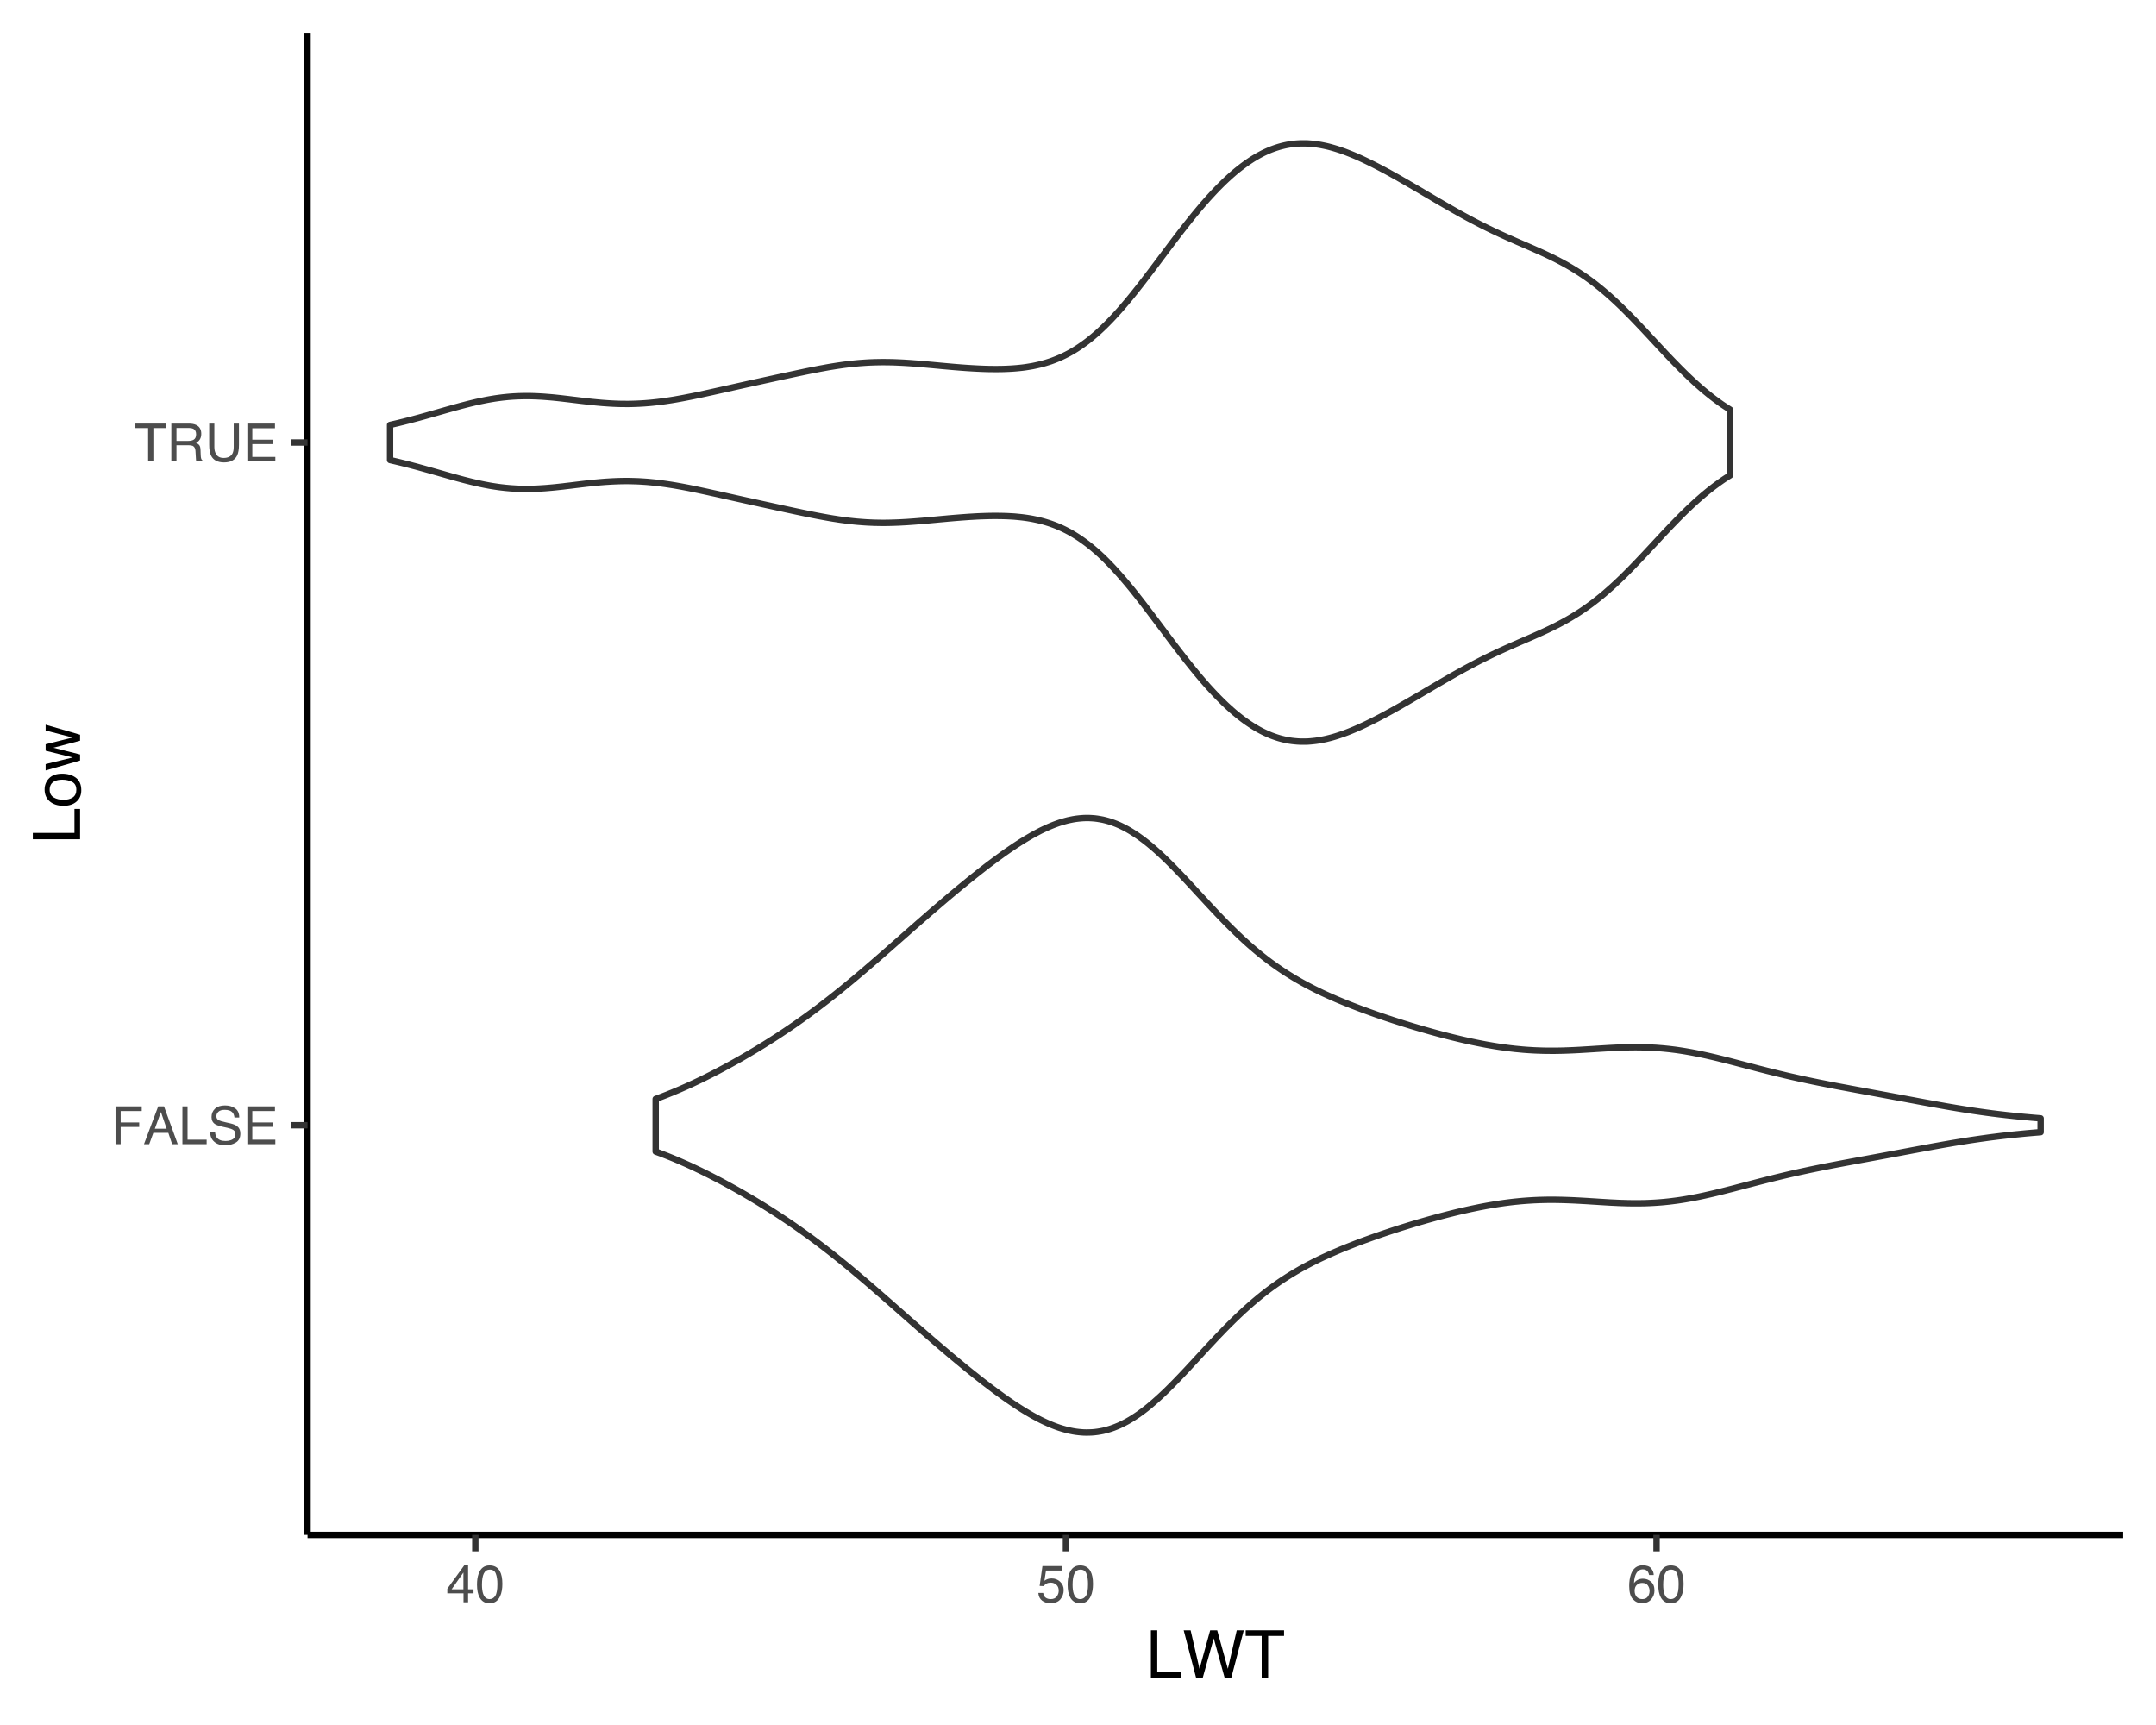 <?xml version="1.0" encoding="UTF-8"?>
<svg xmlns="http://www.w3.org/2000/svg" xmlns:xlink="http://www.w3.org/1999/xlink" width="360pt" height="288pt" viewBox="0 0 360 288" version="1.1">
<defs>
<g>
<symbol overflow="visible" id="glyph0-0">
<path style="stroke:none;" d="M 0.281 0 L 0.281 -6.312 L 5.297 -6.312 L 5.297 0 Z M 4.5 -0.797 L 4.5 -5.516 L 1.078 -5.516 L 1.078 -0.797 Z M 4.5 -0.797 "/>
</symbol>
<symbol overflow="visible" id="glyph0-1">
<path style="stroke:none;" d="M 0.75 -6.312 L 5.125 -6.312 L 5.125 -5.531 L 1.609 -5.531 L 1.609 -3.625 L 4.703 -3.625 L 4.703 -2.875 L 1.609 -2.875 L 1.609 0 L 0.75 0 Z M 0.75 -6.312 "/>
</symbol>
<symbol overflow="visible" id="glyph0-2">
<path style="stroke:none;" d="M 3.906 -2.578 L 2.953 -5.375 L 1.938 -2.578 Z M 2.5 -6.312 L 3.469 -6.312 L 5.766 0 L 4.828 0 L 4.188 -1.891 L 1.688 -1.891 L 1 0 L 0.125 0 Z M 2.5 -6.312 "/>
</symbol>
<symbol overflow="visible" id="glyph0-3">
<path style="stroke:none;" d="M 0.672 -6.312 L 1.531 -6.312 L 1.531 -0.75 L 4.719 -0.75 L 4.719 0 L 0.672 0 Z M 0.672 -6.312 "/>
</symbol>
<symbol overflow="visible" id="glyph0-4">
<path style="stroke:none;" d="M 1.234 -2.031 C 1.254 -1.676 1.336 -1.383 1.484 -1.156 C 1.766 -0.738 2.266 -0.531 2.984 -0.531 C 3.305 -0.531 3.598 -0.578 3.859 -0.672 C 4.367 -0.848 4.625 -1.164 4.625 -1.625 C 4.625 -1.969 4.516 -2.211 4.297 -2.359 C 4.078 -2.504 3.738 -2.629 3.281 -2.734 L 2.422 -2.922 C 1.859 -3.055 1.461 -3.195 1.234 -3.344 C 0.836 -3.602 0.641 -4 0.641 -4.531 C 0.641 -5.094 0.832 -5.555 1.219 -5.922 C 1.613 -6.285 2.172 -6.469 2.891 -6.469 C 3.555 -6.469 4.117 -6.305 4.578 -5.984 C 5.035 -5.672 5.266 -5.16 5.266 -4.453 L 4.469 -4.453 C 4.426 -4.797 4.332 -5.055 4.188 -5.234 C 3.926 -5.566 3.484 -5.734 2.859 -5.734 C 2.359 -5.734 2 -5.625 1.781 -5.406 C 1.562 -5.195 1.453 -4.953 1.453 -4.672 C 1.453 -4.359 1.578 -4.133 1.828 -4 C 2.004 -3.906 2.391 -3.789 2.984 -3.656 L 3.859 -3.453 C 4.285 -3.348 4.617 -3.211 4.859 -3.047 C 5.254 -2.754 5.453 -2.328 5.453 -1.766 C 5.453 -1.066 5.195 -0.566 4.688 -0.266 C 4.188 0.035 3.598 0.188 2.922 0.188 C 2.141 0.188 1.523 -0.016 1.078 -0.422 C 0.629 -0.816 0.41 -1.352 0.422 -2.031 Z M 2.953 -6.484 Z M 2.953 -6.484 "/>
</symbol>
<symbol overflow="visible" id="glyph0-5">
<path style="stroke:none;" d="M 0.75 -6.312 L 5.359 -6.312 L 5.359 -5.531 L 1.578 -5.531 L 1.578 -3.625 L 5.062 -3.625 L 5.062 -2.891 L 1.578 -2.891 L 1.578 -0.75 L 5.422 -0.75 L 5.422 0 L 0.75 0 Z M 3.078 -6.312 Z M 3.078 -6.312 "/>
</symbol>
<symbol overflow="visible" id="glyph0-6">
<path style="stroke:none;" d="M 5.266 -6.312 L 5.266 -5.562 L 3.141 -5.562 L 3.141 0 L 2.266 0 L 2.266 -5.562 L 0.141 -5.562 L 0.141 -6.312 Z M 5.266 -6.312 "/>
</symbol>
<symbol overflow="visible" id="glyph0-7">
<path style="stroke:none;" d="M 3.609 -3.422 C 4.004 -3.422 4.316 -3.5 4.547 -3.656 C 4.785 -3.82 4.906 -4.113 4.906 -4.531 C 4.906 -4.977 4.742 -5.285 4.422 -5.453 C 4.242 -5.535 4.008 -5.578 3.719 -5.578 L 1.625 -5.578 L 1.625 -3.422 Z M 0.766 -6.312 L 3.688 -6.312 C 4.176 -6.312 4.578 -6.238 4.891 -6.094 C 5.473 -5.832 5.766 -5.336 5.766 -4.609 C 5.766 -4.234 5.688 -3.922 5.531 -3.672 C 5.383 -3.43 5.172 -3.238 4.891 -3.094 C 5.129 -3 5.312 -2.867 5.438 -2.703 C 5.562 -2.547 5.629 -2.281 5.641 -1.906 L 5.672 -1.062 C 5.68 -0.82 5.703 -0.645 5.734 -0.531 C 5.785 -0.332 5.879 -0.203 6.016 -0.141 L 6.016 0 L 4.969 0 C 4.938 -0.051 4.91 -0.117 4.891 -0.203 C 4.879 -0.297 4.867 -0.461 4.859 -0.703 L 4.797 -1.766 C 4.773 -2.172 4.625 -2.445 4.344 -2.594 C 4.176 -2.664 3.922 -2.703 3.578 -2.703 L 1.625 -2.703 L 1.625 0 L 0.766 0 Z M 0.766 -6.312 "/>
</symbol>
<symbol overflow="visible" id="glyph0-8">
<path style="stroke:none;" d="M 1.594 -6.312 L 1.594 -2.406 C 1.594 -1.945 1.68 -1.566 1.859 -1.266 C 2.109 -0.805 2.535 -0.578 3.141 -0.578 C 3.867 -0.578 4.363 -0.828 4.625 -1.328 C 4.758 -1.598 4.828 -1.957 4.828 -2.406 L 4.828 -6.312 L 5.703 -6.312 L 5.703 -2.766 C 5.703 -1.992 5.598 -1.395 5.391 -0.969 C 5.004 -0.207 4.281 0.172 3.219 0.172 C 2.145 0.172 1.422 -0.207 1.047 -0.969 C 0.836 -1.395 0.734 -1.992 0.734 -2.766 L 0.734 -6.312 Z M 3.219 -6.312 Z M 3.219 -6.312 "/>
</symbol>
<symbol overflow="visible" id="glyph0-9">
<path style="stroke:none;" d="M 2.906 -2.172 L 2.906 -4.969 L 0.938 -2.172 Z M 2.922 0 L 2.922 -1.5 L 0.219 -1.5 L 0.219 -2.266 L 3.047 -6.172 L 3.688 -6.172 L 3.688 -2.172 L 4.594 -2.172 L 4.594 -1.5 L 3.688 -1.5 L 3.688 0 Z M 2.922 0 "/>
</symbol>
<symbol overflow="visible" id="glyph0-10">
<path style="stroke:none;" d="M 2.375 -6.156 C 3.176 -6.156 3.754 -5.828 4.109 -5.172 C 4.379 -4.66 4.516 -3.961 4.516 -3.078 C 4.516 -2.242 4.391 -1.555 4.141 -1.016 C 3.785 -0.223 3.195 0.172 2.375 0.172 C 1.633 0.172 1.082 -0.148 0.719 -0.797 C 0.426 -1.328 0.281 -2.047 0.281 -2.953 C 0.281 -3.648 0.367 -4.25 0.547 -4.75 C 0.879 -5.688 1.488 -6.156 2.375 -6.156 Z M 2.375 -0.531 C 2.77 -0.531 3.086 -0.707 3.328 -1.062 C 3.566 -1.426 3.688 -2.086 3.688 -3.047 C 3.688 -3.754 3.598 -4.332 3.422 -4.781 C 3.254 -5.227 2.922 -5.453 2.422 -5.453 C 1.973 -5.453 1.641 -5.238 1.422 -4.812 C 1.211 -4.383 1.109 -3.754 1.109 -2.922 C 1.109 -2.297 1.176 -1.789 1.312 -1.406 C 1.52 -0.82 1.875 -0.531 2.375 -0.531 Z M 2.375 -0.531 "/>
</symbol>
<symbol overflow="visible" id="glyph0-11">
<path style="stroke:none;" d="M 1.094 -1.562 C 1.133 -1.125 1.336 -0.82 1.703 -0.656 C 1.879 -0.57 2.094 -0.531 2.344 -0.531 C 2.801 -0.531 3.141 -0.676 3.359 -0.969 C 3.578 -1.258 3.688 -1.582 3.688 -1.938 C 3.688 -2.363 3.555 -2.691 3.297 -2.922 C 3.035 -3.16 2.719 -3.281 2.344 -3.281 C 2.082 -3.281 1.852 -3.227 1.656 -3.125 C 1.469 -3.02 1.305 -2.879 1.172 -2.703 L 0.5 -2.734 L 0.969 -6.047 L 4.172 -6.047 L 4.172 -5.297 L 1.562 -5.297 L 1.297 -3.594 C 1.43 -3.695 1.566 -3.773 1.703 -3.828 C 1.93 -3.93 2.195 -3.984 2.5 -3.984 C 3.062 -3.984 3.535 -3.801 3.922 -3.438 C 4.316 -3.07 4.516 -2.609 4.516 -2.047 C 4.516 -1.461 4.332 -0.945 3.969 -0.5 C 3.613 -0.062 3.047 0.156 2.266 0.156 C 1.754 0.156 1.305 0.016 0.922 -0.266 C 0.547 -0.547 0.332 -0.977 0.281 -1.562 Z M 1.094 -1.562 "/>
</symbol>
<symbol overflow="visible" id="glyph0-12">
<path style="stroke:none;" d="M 2.578 -6.172 C 3.266 -6.172 3.742 -5.992 4.016 -5.641 C 4.285 -5.285 4.422 -4.922 4.422 -4.547 L 3.656 -4.547 C 3.602 -4.785 3.531 -4.973 3.438 -5.109 C 3.25 -5.367 2.961 -5.5 2.578 -5.5 C 2.148 -5.5 1.805 -5.297 1.547 -4.891 C 1.297 -4.492 1.156 -3.926 1.125 -3.188 C 1.301 -3.445 1.523 -3.641 1.797 -3.766 C 2.047 -3.879 2.32 -3.938 2.625 -3.938 C 3.133 -3.938 3.582 -3.77 3.969 -3.438 C 4.352 -3.113 4.547 -2.625 4.547 -1.969 C 4.547 -1.414 4.363 -0.922 4 -0.484 C 3.633 -0.055 3.117 0.156 2.453 0.156 C 1.867 0.156 1.367 -0.062 0.953 -0.5 C 0.535 -0.938 0.328 -1.672 0.328 -2.703 C 0.328 -3.461 0.422 -4.109 0.609 -4.641 C 0.961 -5.66 1.617 -6.172 2.578 -6.172 Z M 2.516 -0.531 C 2.922 -0.531 3.223 -0.664 3.422 -0.938 C 3.629 -1.207 3.734 -1.531 3.734 -1.906 C 3.734 -2.219 3.641 -2.516 3.453 -2.797 C 3.273 -3.086 2.953 -3.234 2.484 -3.234 C 2.148 -3.234 1.859 -3.125 1.609 -2.906 C 1.359 -2.688 1.234 -2.352 1.234 -1.906 C 1.234 -1.52 1.344 -1.191 1.562 -0.922 C 1.789 -0.66 2.109 -0.531 2.516 -0.531 Z M 2.516 -0.531 "/>
</symbol>
<symbol overflow="visible" id="glyph1-0">
<path style="stroke:none;" d="M 0.359 0 L 0.359 -7.891 L 6.625 -7.891 L 6.625 0 Z M 5.625 -0.984 L 5.625 -6.906 L 1.344 -6.906 L 1.344 -0.984 Z M 5.625 -0.984 "/>
</symbol>
<symbol overflow="visible" id="glyph1-1">
<path style="stroke:none;" d="M 0.844 -7.891 L 1.906 -7.891 L 1.906 -0.938 L 5.906 -0.938 L 5.906 0 L 0.844 0 Z M 0.844 -7.891 "/>
</symbol>
<symbol overflow="visible" id="glyph1-2">
<path style="stroke:none;" d="M 1.359 -7.891 L 2.844 -1.469 L 4.625 -7.891 L 5.797 -7.891 L 7.578 -1.469 L 9.062 -7.891 L 10.234 -7.891 L 8.156 0 L 7.031 0 L 5.219 -6.547 L 3.391 0 L 2.266 0 L 0.203 -7.891 Z M 1.359 -7.891 "/>
</symbol>
<symbol overflow="visible" id="glyph1-3">
<path style="stroke:none;" d="M 6.578 -7.891 L 6.578 -6.953 L 3.922 -6.953 L 3.922 0 L 2.844 0 L 2.844 -6.953 L 0.172 -6.953 L 0.172 -7.891 Z M 6.578 -7.891 "/>
</symbol>
<symbol overflow="visible" id="glyph2-0">
<path style="stroke:none;" d="M 0 -0.359 L -7.891 -0.359 L -7.891 -6.625 L 0 -6.625 Z M -0.984 -5.625 L -6.906 -5.625 L -6.906 -1.344 L -0.984 -1.344 Z M -0.984 -5.625 "/>
</symbol>
<symbol overflow="visible" id="glyph2-1">
<path style="stroke:none;" d="M -7.891 -0.844 L -7.891 -1.906 L -0.938 -1.906 L -0.938 -5.906 L 0 -5.906 L 0 -0.844 Z M -7.891 -0.844 "/>
</symbol>
<symbol overflow="visible" id="glyph2-2">
<path style="stroke:none;" d="M -0.625 -2.984 C -0.625 -3.629 -0.863 -4.07 -1.344 -4.312 C -1.832 -4.551 -2.375 -4.672 -2.969 -4.672 C -3.508 -4.672 -3.945 -4.582 -4.281 -4.406 C -4.812 -4.133 -5.078 -3.664 -5.078 -3 C -5.078 -2.406 -4.848 -1.973 -4.391 -1.703 C -3.941 -1.441 -3.398 -1.312 -2.766 -1.312 C -2.148 -1.312 -1.641 -1.441 -1.234 -1.703 C -0.828 -1.973 -0.625 -2.398 -0.625 -2.984 Z M -5.922 -3.031 C -5.922 -3.77 -5.672 -4.395 -5.172 -4.906 C -4.68 -5.414 -3.957 -5.672 -3 -5.672 C -2.07 -5.672 -1.305 -5.445 -0.703 -5 C -0.098 -4.551 0.203 -3.852 0.203 -2.906 C 0.203 -2.113 -0.062 -1.484 -0.594 -1.016 C -1.125 -0.547 -1.844 -0.312 -2.75 -0.312 C -3.719 -0.312 -4.488 -0.555 -5.062 -1.047 C -5.633 -1.535 -5.922 -2.195 -5.922 -3.031 Z M -5.891 -3 Z M -5.891 -3 "/>
</symbol>
<symbol overflow="visible" id="glyph2-3">
<path style="stroke:none;" d="M -5.75 -1.156 L -1.219 -2.266 L -5.75 -3.391 L -5.75 -4.469 L -1.25 -5.594 L -5.75 -6.766 L -5.75 -7.734 L 0 -6.062 L 0 -5.062 L -4.453 -3.891 L 0 -2.766 L 0 -1.75 L -5.75 -0.094 Z M -5.75 -1.156 "/>
</symbol>
</g>
<clipPath id="clip1">
  <path d="M 51.352 5.48 L 354.52 5.48 L 354.52 256.27 L 51.352 256.27 Z M 51.352 5.48 "/>
</clipPath>
</defs>
<g id="surface44">
<rect x="0" y="0" width="360" height="288" style="fill:rgb(100%,100%,100%);fill-opacity:1;stroke:none;"/>
<rect x="0" y="0" width="360" height="288" style="fill:rgb(100%,100%,100%);fill-opacity:1;stroke:none;"/>
<path style="fill:none;stroke-width:1.067;stroke-linecap:round;stroke-linejoin:round;stroke:rgb(100%,100%,100%);stroke-opacity:1;stroke-miterlimit:10;" d="M 0 288 L 360 288 L 360 0 L 0 0 Z M 0 288 "/>
<g clip-path="url(#clip1)" clip-rule="nonzero">
<path style=" stroke:none;fill-rule:nonzero;fill:rgb(100%,100%,100%);fill-opacity:1;" d="M 51.352 256.266 L 354.52 256.266 L 354.52 5.477 L 51.352 5.477 Z M 51.352 256.266 "/>
</g>
<path style="fill-rule:nonzero;fill:rgb(100%,100%,100%);fill-opacity:1;stroke-width:1.067;stroke-linecap:round;stroke-linejoin:round;stroke:rgb(20%,20%,20%);stroke-opacity:1;stroke-miterlimit:10;" d="M 109.484 192.262 L 110.391 192.598 L 111.297 192.949 L 111.746 193.129 L 112.199 193.312 L 112.652 193.5 L 113.105 193.691 L 113.559 193.887 L 114.465 194.285 L 114.914 194.488 L 115.367 194.695 L 115.82 194.906 L 116.727 195.336 L 117.18 195.555 L 117.633 195.777 L 118.082 196.004 L 118.535 196.23 L 118.988 196.461 L 119.895 196.93 L 120.348 197.168 L 120.801 197.41 L 121.25 197.656 L 121.703 197.902 L 122.609 198.402 L 123.062 198.656 L 123.969 199.172 L 124.418 199.434 L 125.324 199.965 L 125.777 200.234 L 126.684 200.781 L 127.133 201.059 L 127.586 201.34 L 128.492 201.91 L 129.398 202.488 L 129.852 202.781 L 130.301 203.078 L 131.207 203.68 L 132.566 204.605 L 133.02 204.922 L 133.469 205.238 L 133.922 205.559 L 134.375 205.883 L 135.281 206.539 L 136.188 207.211 L 136.637 207.551 L 137.543 208.238 L 138.449 208.941 L 139.355 209.652 L 139.805 210.016 L 140.258 210.379 L 141.164 211.113 L 141.617 211.484 L 142.07 211.859 L 142.523 212.238 L 142.973 212.617 L 144.332 213.766 L 144.785 214.152 L 145.238 214.543 L 145.688 214.934 L 146.141 215.324 L 147.5 216.508 L 147.953 216.906 L 148.406 217.301 L 148.855 217.699 L 151.574 220.09 L 152.023 220.488 L 152.477 220.887 L 152.93 221.281 L 153.383 221.68 L 154.742 222.863 L 155.191 223.254 L 155.645 223.648 L 156.098 224.039 L 157.457 225.199 L 157.91 225.582 L 158.359 225.965 L 158.812 226.348 L 159.266 226.727 L 160.625 227.852 L 161.078 228.223 L 161.527 228.59 L 161.98 228.957 L 162.434 229.32 L 163.34 230.039 L 163.793 230.395 L 164.242 230.746 L 165.148 231.441 L 166.055 232.121 L 166.508 232.457 L 166.961 232.785 L 167.41 233.113 L 167.863 233.434 L 168.316 233.75 L 169.223 234.367 L 169.676 234.668 L 170.129 234.961 L 170.578 235.246 L 171.031 235.527 L 171.484 235.801 L 171.938 236.066 L 172.391 236.328 L 172.844 236.574 L 173.297 236.816 L 173.746 237.051 L 174.199 237.27 L 174.652 237.48 L 175.105 237.684 L 175.559 237.875 L 176.012 238.055 L 176.465 238.223 L 176.914 238.379 L 177.367 238.52 L 177.82 238.648 L 178.273 238.77 L 178.727 238.867 L 179.18 238.957 L 179.633 239.031 L 180.082 239.086 L 180.535 239.129 L 180.988 239.16 L 181.441 239.168 L 181.895 239.16 L 182.348 239.141 L 182.801 239.102 L 183.25 239.047 L 183.703 238.973 L 184.156 238.887 L 184.609 238.777 L 185.062 238.652 L 185.516 238.512 L 185.965 238.352 L 186.418 238.172 L 186.871 237.984 L 187.324 237.77 L 187.777 237.543 L 188.23 237.301 L 188.684 237.039 L 189.133 236.762 L 189.586 236.469 L 190.039 236.164 L 190.492 235.84 L 190.945 235.504 L 191.398 235.156 L 191.852 234.789 L 192.301 234.41 L 192.754 234.023 L 193.207 233.621 L 193.66 233.211 L 194.113 232.789 L 194.566 232.359 L 195.02 231.918 L 195.469 231.469 L 195.922 231.012 L 196.375 230.551 L 197.281 229.605 L 198.188 228.645 L 198.637 228.156 L 199.543 227.18 L 199.996 226.688 L 200.449 226.199 L 200.902 225.707 L 201.355 225.219 L 201.805 224.73 L 202.711 223.762 L 203.164 223.281 L 203.617 222.809 L 204.07 222.34 L 204.52 221.871 L 204.973 221.414 L 205.426 220.961 L 205.879 220.512 L 206.332 220.07 L 206.785 219.637 L 207.238 219.211 L 207.688 218.789 L 208.141 218.379 L 208.594 217.977 L 209.047 217.578 L 209.5 217.195 L 209.953 216.816 L 210.406 216.441 L 210.855 216.082 L 211.309 215.727 L 211.762 215.379 L 212.215 215.043 L 212.668 214.715 L 213.121 214.391 L 213.574 214.074 L 214.023 213.77 L 214.477 213.473 L 214.93 213.18 L 215.383 212.898 L 215.836 212.621 L 216.289 212.348 L 216.742 212.086 L 217.191 211.828 L 217.645 211.578 L 218.098 211.332 L 218.551 211.094 L 219.004 210.859 L 219.457 210.629 L 219.91 210.406 L 220.359 210.184 L 220.812 209.969 L 221.719 209.555 L 222.172 209.352 L 222.625 209.152 L 223.074 208.957 L 223.98 208.574 L 224.887 208.207 L 225.793 207.848 L 226.242 207.672 L 227.148 207.328 L 227.602 207.16 L 228.961 206.668 L 229.41 206.508 L 229.863 206.348 L 230.77 206.035 L 232.129 205.578 L 232.578 205.43 L 233.031 205.285 L 233.484 205.137 L 233.938 204.992 L 235.297 204.57 L 235.746 204.434 L 236.652 204.16 L 237.105 204.027 L 237.559 203.898 L 238.012 203.766 L 238.465 203.637 L 238.914 203.512 L 239.82 203.262 L 240.727 203.02 L 241.18 202.902 L 241.629 202.785 L 242.988 202.445 L 243.441 202.336 L 244.348 202.125 L 244.797 202.023 L 245.25 201.922 L 245.703 201.824 L 247.062 201.543 L 247.516 201.457 L 247.965 201.371 L 248.418 201.289 L 249.324 201.133 L 249.777 201.059 L 250.23 200.988 L 250.684 200.922 L 251.133 200.855 L 252.039 200.738 L 252.492 200.684 L 252.945 200.633 L 253.398 200.59 L 253.852 200.543 L 254.301 200.504 L 254.754 200.469 L 255.207 200.438 L 256.113 200.383 L 257.02 200.344 L 257.469 200.332 L 257.922 200.32 L 258.375 200.312 L 258.828 200.309 L 259.281 200.312 L 259.734 200.312 L 260.188 200.32 L 260.637 200.328 L 261.09 200.34 L 261.996 200.371 L 262.902 200.41 L 263.352 200.434 L 263.805 200.457 L 264.258 200.484 L 264.711 200.508 L 265.164 200.535 L 265.617 200.566 L 266.07 200.594 L 266.52 200.621 L 266.973 200.652 L 268.785 200.762 L 269.238 200.785 L 269.688 200.805 L 270.141 200.828 L 270.594 200.848 L 271.047 200.859 L 271.5 200.875 L 271.953 200.887 L 272.406 200.891 L 272.855 200.895 L 273.309 200.898 L 273.762 200.895 L 274.668 200.879 L 275.121 200.863 L 275.574 200.844 L 276.023 200.82 L 276.477 200.793 L 276.93 200.762 L 277.383 200.727 L 277.836 200.688 L 278.742 200.594 L 279.191 200.539 L 280.098 200.422 L 280.551 200.355 L 281.004 200.285 L 281.457 200.211 L 281.906 200.133 L 282.359 200.051 L 283.266 199.879 L 283.719 199.789 L 284.625 199.594 L 285.074 199.492 L 285.527 199.391 L 286.434 199.18 L 286.887 199.07 L 287.793 198.844 L 288.242 198.73 L 288.695 198.613 L 289.148 198.5 L 289.602 198.383 L 290.055 198.262 L 290.961 198.027 L 291.41 197.906 L 292.316 197.672 L 292.77 197.551 L 294.129 197.199 L 294.578 197.086 L 295.031 196.969 L 296.391 196.629 L 297.297 196.41 L 297.746 196.301 L 299.105 195.984 L 300.012 195.781 L 300.461 195.68 L 302.273 195.289 L 303.18 195.102 L 303.629 195.012 L 304.082 194.918 L 304.988 194.738 L 305.441 194.652 L 305.895 194.562 L 306.348 194.477 L 306.797 194.391 L 308.156 194.133 L 308.609 194.051 L 309.062 193.965 L 309.516 193.883 L 309.965 193.797 L 310.418 193.715 L 310.871 193.629 L 311.777 193.465 L 312.23 193.379 L 312.684 193.297 L 313.133 193.215 L 313.586 193.129 L 314.039 193.047 L 314.492 192.961 L 314.945 192.879 L 315.398 192.793 L 315.852 192.711 L 316.301 192.625 L 316.754 192.539 L 317.207 192.457 L 318.113 192.285 L 318.566 192.203 L 319.016 192.117 L 319.469 192.031 L 319.922 191.949 L 320.375 191.863 L 320.828 191.781 L 321.281 191.695 L 321.734 191.613 L 322.184 191.531 L 322.637 191.445 L 323.09 191.363 L 323.543 191.285 L 324.449 191.121 L 324.902 191.043 L 325.352 190.965 L 326.258 190.809 L 327.617 190.586 L 328.07 190.516 L 328.52 190.441 L 328.973 190.371 L 330.785 190.105 L 331.238 190.043 L 331.688 189.98 L 332.141 189.918 L 332.594 189.859 L 333.047 189.805 L 333.5 189.746 L 334.406 189.637 L 334.855 189.586 L 335.762 189.484 L 336.668 189.391 L 337.121 189.348 L 337.574 189.301 L 338.023 189.258 L 338.477 189.215 L 339.836 189.098 L 340.289 189.062 L 340.738 189.023 L 340.738 186.719 L 340.289 186.68 L 339.836 186.645 L 338.93 186.566 L 338.477 186.523 L 338.023 186.484 L 337.574 186.441 L 337.121 186.395 L 336.668 186.352 L 336.215 186.305 L 335.762 186.254 L 335.309 186.207 L 334.855 186.156 L 334.406 186.102 L 333.953 186.051 L 333.5 185.996 L 333.047 185.938 L 332.594 185.883 L 332.141 185.82 L 331.688 185.762 L 331.238 185.699 L 330.785 185.637 L 329.426 185.438 L 328.973 185.367 L 328.52 185.301 L 328.07 185.227 L 327.617 185.156 L 326.711 185.008 L 326.258 184.93 L 325.805 184.855 L 325.352 184.777 L 324.902 184.699 L 324.449 184.617 L 323.996 184.539 L 322.184 184.211 L 321.734 184.129 L 321.281 184.047 L 320.828 183.961 L 320.375 183.879 L 319.469 183.707 L 319.016 183.625 L 318.566 183.539 L 318.113 183.453 L 317.66 183.371 L 316.754 183.199 L 316.301 183.117 L 315.852 183.031 L 315.398 182.949 L 314.945 182.863 L 314.492 182.781 L 314.039 182.695 L 313.586 182.613 L 313.133 182.527 L 312.684 182.445 L 312.23 182.359 L 311.324 182.195 L 310.871 182.109 L 309.965 181.945 L 309.516 181.859 L 309.062 181.777 L 308.156 181.605 L 307.703 181.523 L 306.797 181.352 L 306.348 181.266 L 305.895 181.176 L 305.441 181.09 L 303.629 180.73 L 303.18 180.637 L 302.727 180.547 L 302.273 180.449 L 301.82 180.355 L 300.461 180.062 L 300.012 179.961 L 299.105 179.758 L 298.199 179.547 L 297.746 179.438 L 297.297 179.332 L 296.844 179.223 L 296.391 179.109 L 295.938 179 L 295.031 178.773 L 294.578 178.656 L 294.129 178.543 L 293.223 178.309 L 292.77 178.188 L 291.863 177.953 L 291.41 177.832 L 290.961 177.715 L 290.508 177.598 L 290.055 177.477 L 288.695 177.125 L 288.242 177.012 L 287.793 176.898 L 286.887 176.672 L 286.434 176.562 L 285.074 176.246 L 284.625 176.148 L 283.719 175.953 L 282.812 175.773 L 282.359 175.688 L 281.906 175.609 L 281.457 175.531 L 281.004 175.457 L 280.551 175.387 L 280.098 175.32 L 279.645 175.258 L 279.191 175.203 L 278.742 175.148 L 277.836 175.055 L 277.383 175.016 L 276.477 174.945 L 276.023 174.922 L 275.574 174.898 L 275.121 174.879 L 274.668 174.863 L 273.762 174.848 L 273.309 174.844 L 272.855 174.844 L 272.406 174.848 L 271.953 174.855 L 271.047 174.879 L 270.594 174.895 L 269.688 174.934 L 269.238 174.957 L 268.785 174.98 L 266.52 175.117 L 266.07 175.148 L 263.805 175.285 L 263.352 175.309 L 262.902 175.332 L 261.996 175.371 L 261.09 175.402 L 260.637 175.414 L 260.188 175.422 L 259.734 175.43 L 258.828 175.43 L 257.922 175.422 L 257.469 175.41 L 257.02 175.395 L 256.566 175.379 L 256.113 175.359 L 255.207 175.305 L 254.754 175.273 L 254.301 175.238 L 253.852 175.195 L 252.945 175.109 L 252.492 175.055 L 252.039 175.004 L 251.586 174.945 L 251.133 174.883 L 250.684 174.82 L 250.23 174.754 L 249.777 174.684 L 249.324 174.609 L 248.418 174.453 L 247.965 174.371 L 247.516 174.285 L 246.609 174.105 L 245.703 173.918 L 245.25 173.82 L 244.797 173.719 L 244.348 173.617 L 243.895 173.512 L 242.535 173.184 L 241.629 172.957 L 241.18 172.84 L 240.727 172.723 L 239.82 172.48 L 238.914 172.23 L 238.465 172.102 L 237.559 171.844 L 236.199 171.445 L 235.746 171.309 L 235.297 171.172 L 234.391 170.891 L 232.578 170.312 L 232.129 170.16 L 231.676 170.012 L 230.77 169.707 L 229.863 169.395 L 229.41 169.234 L 228.961 169.074 L 227.602 168.582 L 227.148 168.41 L 226.695 168.242 L 226.242 168.066 L 225.793 167.895 L 224.887 167.535 L 224.434 167.352 L 223.527 166.977 L 223.074 166.785 L 222.625 166.59 L 222.172 166.391 L 221.719 166.188 L 220.812 165.773 L 220.359 165.555 L 219.91 165.336 L 219.457 165.113 L 219.004 164.883 L 218.551 164.648 L 218.098 164.41 L 217.645 164.164 L 217.191 163.914 L 216.742 163.656 L 216.289 163.395 L 215.836 163.121 L 215.383 162.844 L 214.93 162.562 L 214.477 162.27 L 214.023 161.969 L 213.574 161.664 L 213.121 161.352 L 212.668 161.027 L 212.215 160.699 L 211.762 160.363 L 211.309 160.016 L 210.855 159.66 L 210.406 159.301 L 209.953 158.926 L 209.5 158.547 L 209.047 158.16 L 208.594 157.766 L 208.141 157.359 L 207.688 156.949 L 207.238 156.531 L 206.785 156.105 L 206.332 155.672 L 205.879 155.23 L 205.426 154.781 L 204.973 154.328 L 204.52 153.871 L 204.07 153.402 L 203.617 152.934 L 203.164 152.461 L 202.711 151.98 L 201.805 151.012 L 201.355 150.523 L 200.902 150.035 L 200.449 149.543 L 199.996 149.055 L 199.09 148.07 L 198.637 147.582 L 198.188 147.098 L 197.734 146.613 L 196.828 145.66 L 196.375 145.191 L 195.922 144.727 L 195.02 143.824 L 194.566 143.383 L 194.113 142.953 L 193.66 142.531 L 193.207 142.117 L 192.754 141.715 L 192.301 141.328 L 191.852 140.953 L 191.398 140.586 L 190.945 140.238 L 190.492 139.902 L 190.039 139.578 L 189.586 139.273 L 189.133 138.98 L 188.684 138.703 L 188.23 138.441 L 187.777 138.199 L 187.324 137.973 L 186.871 137.758 L 186.418 137.566 L 185.965 137.391 L 185.516 137.227 L 185.062 137.09 L 184.609 136.965 L 184.156 136.855 L 183.703 136.77 L 183.25 136.695 L 182.801 136.637 L 182.348 136.602 L 181.895 136.578 L 181.441 136.574 L 180.988 136.582 L 180.535 136.613 L 180.082 136.656 L 179.633 136.711 L 179.18 136.785 L 178.727 136.875 L 178.273 136.973 L 177.82 137.094 L 177.367 137.223 L 176.914 137.363 L 176.465 137.52 L 176.012 137.688 L 175.559 137.867 L 175.105 138.059 L 174.652 138.262 L 174.199 138.473 L 173.746 138.691 L 173.297 138.926 L 172.844 139.168 L 172.391 139.414 L 171.938 139.676 L 171.484 139.941 L 171.031 140.215 L 170.578 140.492 L 170.129 140.781 L 169.676 141.074 L 169.223 141.375 L 168.77 141.68 L 168.316 141.992 L 167.863 142.309 L 167.41 142.629 L 166.961 142.957 L 166.508 143.285 L 166.055 143.621 L 165.148 144.301 L 164.695 144.645 L 164.242 144.996 L 163.793 145.348 L 163.34 145.703 L 162.434 146.422 L 161.98 146.785 L 161.527 147.152 L 161.078 147.52 L 160.172 148.262 L 159.719 148.637 L 158.812 149.395 L 158.359 149.777 L 157.91 150.156 L 156.098 151.703 L 155.191 152.484 L 154.742 152.879 L 153.383 154.062 L 152.93 154.461 L 152.477 154.855 L 152.023 155.254 L 151.574 155.652 L 148.855 158.043 L 148.406 158.441 L 147.953 158.836 L 147.5 159.234 L 146.141 160.418 L 145.688 160.809 L 145.238 161.199 L 144.785 161.586 L 144.332 161.977 L 142.973 163.125 L 142.523 163.504 L 141.617 164.254 L 140.711 164.996 L 140.258 165.363 L 139.805 165.727 L 139.355 166.086 L 138.902 166.445 L 138.449 166.801 L 137.996 167.152 L 137.09 167.848 L 136.637 168.191 L 136.188 168.531 L 135.734 168.867 L 134.828 169.531 L 134.375 169.859 L 133.922 170.184 L 133.469 170.504 L 133.02 170.82 L 132.566 171.137 L 131.207 172.062 L 130.301 172.664 L 129.852 172.961 L 129.398 173.254 L 128.492 173.832 L 127.586 174.402 L 127.133 174.68 L 126.684 174.957 L 126.23 175.234 L 124.871 176.043 L 124.418 176.305 L 123.969 176.57 L 123.062 177.086 L 122.609 177.34 L 121.703 177.84 L 121.25 178.086 L 120.801 178.332 L 120.348 178.57 L 119.895 178.812 L 118.988 179.281 L 118.535 179.512 L 118.082 179.738 L 117.633 179.965 L 117.18 180.188 L 116.727 180.406 L 115.82 180.836 L 115.367 181.047 L 114.914 181.254 L 114.465 181.457 L 113.559 181.855 L 112.199 182.43 L 111.746 182.609 L 111.297 182.793 L 110.391 183.145 L 109.484 183.48 Z M 109.484 192.262 "/>
<path style="fill-rule:nonzero;fill:rgb(100%,100%,100%);fill-opacity:1;stroke-width:1.067;stroke-linecap:round;stroke-linejoin:round;stroke:rgb(20%,20%,20%);stroke-opacity:1;stroke-miterlimit:10;" d="M 65.133 76.809 L 66.008 77.012 L 66.883 77.223 L 67.758 77.441 L 68.199 77.555 L 68.637 77.668 L 69.074 77.785 L 69.512 77.898 L 71.699 78.504 L 72.574 78.754 L 73.016 78.879 L 75.203 79.504 L 76.516 79.867 L 77.391 80.102 L 77.832 80.215 L 78.707 80.434 L 79.582 80.637 L 80.02 80.734 L 80.457 80.828 L 80.895 80.918 L 81.77 81.082 L 82.207 81.156 L 82.648 81.223 L 83.086 81.289 L 83.523 81.348 L 84.398 81.449 L 85.273 81.527 L 86.148 81.582 L 86.586 81.602 L 87.023 81.613 L 87.465 81.621 L 87.902 81.625 L 88.34 81.621 L 88.777 81.613 L 89.215 81.602 L 89.652 81.586 L 90.09 81.562 L 90.965 81.508 L 91.402 81.473 L 91.84 81.434 L 92.281 81.395 L 92.719 81.352 L 94.031 81.211 L 94.469 81.156 L 95.344 81.055 L 96.219 80.945 L 96.656 80.895 L 97.098 80.84 L 97.973 80.738 L 99.285 80.598 L 99.723 80.559 L 100.16 80.516 L 101.035 80.445 L 101.473 80.418 L 101.914 80.391 L 102.352 80.367 L 102.789 80.348 L 103.227 80.332 L 103.664 80.32 L 104.102 80.312 L 104.977 80.312 L 105.414 80.32 L 106.289 80.344 L 106.73 80.363 L 107.605 80.418 L 108.043 80.449 L 108.48 80.488 L 109.355 80.574 L 109.793 80.625 L 110.23 80.68 L 110.668 80.738 L 111.109 80.797 L 111.984 80.93 L 112.422 81 L 112.859 81.074 L 113.734 81.23 L 114.609 81.395 L 115.047 81.48 L 115.484 81.57 L 115.926 81.66 L 116.363 81.75 L 118.113 82.125 L 118.988 82.32 L 119.426 82.414 L 120.301 82.609 L 120.742 82.711 L 124.68 83.59 L 125.117 83.684 L 125.559 83.781 L 125.996 83.879 L 126.434 83.973 L 127.309 84.168 L 127.746 84.262 L 128.184 84.359 L 128.621 84.453 L 129.059 84.551 L 129.496 84.645 L 129.934 84.742 L 130.375 84.836 L 130.812 84.93 L 131.25 85.027 L 133 85.402 L 133.438 85.492 L 133.875 85.586 L 134.312 85.676 L 134.75 85.77 L 135.191 85.855 L 135.629 85.945 L 136.504 86.117 L 137.379 86.281 L 138.254 86.438 L 139.129 86.586 L 139.566 86.652 L 140.008 86.723 L 140.445 86.785 L 141.32 86.902 L 141.758 86.957 L 142.633 87.051 L 143.07 87.094 L 143.945 87.164 L 144.383 87.195 L 144.824 87.223 L 145.699 87.262 L 146.137 87.277 L 147.012 87.293 L 147.887 87.293 L 148.324 87.289 L 149.199 87.266 L 149.641 87.25 L 150.078 87.234 L 151.391 87.164 L 152.703 87.07 L 154.016 86.965 L 154.457 86.926 L 155.332 86.848 L 155.77 86.805 L 156.207 86.766 L 156.645 86.723 L 157.957 86.605 L 158.395 86.562 L 158.832 86.527 L 159.273 86.488 L 160.586 86.383 L 161.898 86.289 L 162.336 86.266 L 162.773 86.238 L 163.211 86.215 L 163.648 86.195 L 164.09 86.18 L 164.527 86.164 L 164.965 86.152 L 165.84 86.137 L 166.277 86.137 L 167.152 86.145 L 168.027 86.168 L 168.465 86.191 L 168.906 86.215 L 169.344 86.242 L 169.781 86.281 L 170.219 86.324 L 170.656 86.371 L 171.094 86.426 L 171.531 86.488 L 171.969 86.559 L 172.406 86.637 L 172.844 86.727 L 173.281 86.82 L 173.723 86.926 L 174.16 87.039 L 174.598 87.168 L 175.035 87.301 L 175.473 87.445 L 175.91 87.605 L 176.348 87.773 L 176.785 87.957 L 177.223 88.148 L 177.66 88.355 L 178.098 88.574 L 178.539 88.805 L 178.977 89.055 L 179.414 89.316 L 179.852 89.59 L 180.289 89.875 L 180.727 90.18 L 181.164 90.496 L 181.602 90.824 L 182.039 91.172 L 182.477 91.531 L 182.914 91.902 L 183.355 92.289 L 183.793 92.691 L 184.23 93.105 L 184.668 93.531 L 185.105 93.977 L 185.543 94.43 L 185.98 94.895 L 186.418 95.371 L 186.855 95.859 L 187.293 96.359 L 187.73 96.867 L 188.172 97.387 L 188.609 97.914 L 189.047 98.449 L 189.484 98.996 L 189.922 99.547 L 190.359 100.105 L 190.797 100.668 L 191.672 101.809 L 192.109 102.387 L 192.547 102.969 L 192.988 103.551 L 193.426 104.133 L 193.863 104.719 L 194.301 105.301 L 194.738 105.887 L 195.613 107.051 L 196.051 107.629 L 196.488 108.203 L 196.926 108.773 L 197.367 109.34 L 197.805 109.902 L 198.242 110.461 L 198.68 111.008 L 199.117 111.551 L 199.555 112.086 L 199.992 112.617 L 200.43 113.137 L 200.867 113.648 L 201.305 114.148 L 201.742 114.645 L 202.184 115.125 L 202.621 115.598 L 203.059 116.059 L 203.496 116.508 L 203.934 116.945 L 204.371 117.375 L 204.809 117.793 L 205.246 118.191 L 205.684 118.582 L 206.121 118.965 L 206.559 119.324 L 207 119.676 L 207.438 120.016 L 207.875 120.34 L 208.312 120.648 L 208.75 120.941 L 209.188 121.227 L 209.625 121.492 L 210.062 121.746 L 210.5 121.984 L 210.938 122.207 L 211.375 122.414 L 211.816 122.609 L 212.254 122.793 L 212.691 122.953 L 213.129 123.105 L 213.566 123.242 L 214.004 123.363 L 214.441 123.469 L 214.879 123.559 L 215.316 123.641 L 215.754 123.703 L 216.191 123.75 L 216.633 123.789 L 217.07 123.812 L 217.508 123.82 L 217.945 123.816 L 218.383 123.805 L 218.82 123.773 L 219.258 123.73 L 219.695 123.68 L 220.133 123.617 L 220.57 123.543 L 221.008 123.457 L 221.449 123.363 L 221.887 123.254 L 222.324 123.141 L 222.762 123.016 L 223.199 122.883 L 223.637 122.738 L 224.074 122.59 L 224.512 122.434 L 224.949 122.27 L 225.387 122.098 L 225.824 121.918 L 226.266 121.734 L 226.703 121.543 L 227.141 121.348 L 227.578 121.148 L 228.016 120.941 L 228.453 120.73 L 228.891 120.516 L 229.328 120.297 L 229.766 120.074 L 230.203 119.848 L 230.641 119.617 L 231.082 119.383 L 232.395 118.668 L 233.707 117.93 L 234.145 117.68 L 234.582 117.426 L 235.02 117.176 L 235.457 116.922 L 235.898 116.664 L 236.336 116.41 L 239.398 114.605 L 239.836 114.352 L 240.273 114.094 L 240.715 113.84 L 241.152 113.582 L 241.59 113.332 L 242.027 113.078 L 242.902 112.578 L 243.34 112.332 L 244.652 111.605 L 245.09 111.371 L 245.531 111.137 L 245.969 110.902 L 246.406 110.672 L 246.844 110.445 L 247.281 110.223 L 248.156 109.785 L 249.031 109.355 L 249.906 108.941 L 250.348 108.738 L 250.785 108.535 L 251.223 108.336 L 252.535 107.75 L 253.848 107.176 L 254.285 106.988 L 254.723 106.797 L 255.164 106.609 L 256.039 106.227 L 256.914 105.836 L 257.789 105.438 L 258.227 105.234 L 258.664 105.027 L 259.102 104.816 L 259.539 104.598 L 259.98 104.379 L 260.418 104.152 L 260.855 103.918 L 261.293 103.68 L 261.73 103.434 L 262.168 103.18 L 262.605 102.918 L 263.043 102.652 L 263.48 102.375 L 263.918 102.09 L 264.355 101.797 L 264.797 101.492 L 265.234 101.18 L 265.672 100.859 L 266.109 100.531 L 266.547 100.191 L 266.984 99.844 L 267.422 99.488 L 267.859 99.121 L 268.297 98.742 L 268.734 98.359 L 269.172 97.969 L 269.613 97.566 L 270.051 97.156 L 270.488 96.738 L 270.926 96.316 L 271.363 95.883 L 271.801 95.445 L 272.238 95.004 L 273.113 94.098 L 273.551 93.641 L 273.988 93.176 L 274.43 92.711 L 275.742 91.305 L 276.617 90.359 L 277.93 88.953 L 278.367 88.488 L 278.809 88.027 L 279.246 87.57 L 279.684 87.117 L 280.121 86.668 L 280.559 86.227 L 280.996 85.789 L 281.434 85.359 L 281.871 84.938 L 282.309 84.523 L 282.746 84.113 L 283.184 83.715 L 283.625 83.324 L 284.062 82.941 L 284.5 82.566 L 284.938 82.203 L 285.375 81.848 L 285.812 81.504 L 286.25 81.168 L 286.688 80.844 L 287.125 80.527 L 287.562 80.219 L 288 79.922 L 288.441 79.637 L 288.879 79.359 L 288.879 68.395 L 288.441 68.113 L 288 67.828 L 287.562 67.535 L 287.125 67.227 L 286.688 66.91 L 286.25 66.586 L 285.812 66.25 L 285.375 65.902 L 284.938 65.547 L 284.5 65.188 L 284.062 64.812 L 283.625 64.43 L 283.184 64.039 L 282.746 63.641 L 282.309 63.23 L 281.871 62.816 L 281.434 62.395 L 280.559 61.527 L 279.684 60.637 L 279.246 60.184 L 278.809 59.727 L 278.367 59.266 L 277.93 58.801 L 277.055 57.863 L 276.617 57.391 L 276.18 56.922 L 275.305 55.977 L 274.43 55.039 L 273.988 54.574 L 273.551 54.113 L 272.676 53.199 L 272.238 52.75 L 271.801 52.309 L 271.363 51.871 L 270.926 51.438 L 270.488 51.012 L 270.051 50.598 L 269.613 50.188 L 269.172 49.785 L 268.734 49.391 L 268.297 49.008 L 267.859 48.633 L 267.422 48.266 L 266.984 47.91 L 266.547 47.559 L 266.109 47.219 L 265.672 46.891 L 265.234 46.57 L 264.797 46.258 L 264.355 45.957 L 263.918 45.664 L 263.48 45.379 L 263.043 45.102 L 262.605 44.832 L 262.168 44.574 L 261.73 44.32 L 261.293 44.074 L 260.855 43.836 L 260.418 43.602 L 259.98 43.375 L 259.539 43.152 L 259.102 42.938 L 258.664 42.727 L 257.789 42.312 L 256.914 41.914 L 256.477 41.723 L 256.039 41.527 L 255.164 41.145 L 254.723 40.953 L 254.285 40.766 L 253.848 40.574 L 253.41 40.387 L 252.973 40.195 L 252.535 40 L 252.098 39.809 L 251.66 39.613 L 250.348 39.016 L 249.906 38.809 L 249.469 38.605 L 248.594 38.184 L 248.156 37.969 L 247.281 37.531 L 245.969 36.852 L 245.531 36.617 L 245.09 36.383 L 244.215 35.906 L 243.777 35.664 L 242.902 35.172 L 241.59 34.422 L 240.715 33.914 L 240.273 33.66 L 236.773 31.598 L 236.336 31.344 L 235.898 31.086 L 235.457 30.832 L 234.582 30.324 L 233.27 29.574 L 232.832 29.332 L 232.395 29.086 L 231.957 28.844 L 231.52 28.605 L 231.082 28.371 L 230.641 28.137 L 230.203 27.906 L 229.766 27.68 L 229.328 27.457 L 228.891 27.238 L 228.453 27.023 L 228.016 26.812 L 227.578 26.605 L 227.141 26.402 L 226.703 26.207 L 226.266 26.016 L 225.824 25.832 L 225.387 25.656 L 224.949 25.484 L 224.512 25.316 L 224.074 25.16 L 223.637 25.012 L 223.199 24.871 L 222.762 24.738 L 222.324 24.613 L 221.887 24.496 L 221.449 24.391 L 221.008 24.297 L 220.57 24.211 L 220.133 24.137 L 219.695 24.07 L 219.258 24.02 L 218.82 23.98 L 218.383 23.949 L 217.945 23.938 L 217.508 23.934 L 217.07 23.941 L 216.633 23.965 L 216.191 24 L 215.754 24.051 L 215.316 24.113 L 214.879 24.191 L 214.441 24.285 L 214.004 24.391 L 213.566 24.512 L 213.129 24.648 L 212.691 24.797 L 212.254 24.961 L 211.816 25.141 L 211.375 25.336 L 210.938 25.543 L 210.5 25.77 L 210.062 26.008 L 209.625 26.262 L 209.188 26.523 L 208.75 26.809 L 208.312 27.105 L 207.875 27.414 L 207.438 27.738 L 207 28.078 L 206.559 28.426 L 206.121 28.789 L 205.684 29.168 L 205.246 29.559 L 204.809 29.961 L 204.371 30.375 L 203.934 30.805 L 203.496 31.242 L 203.059 31.691 L 202.621 32.156 L 202.184 32.629 L 201.742 33.109 L 201.305 33.602 L 200.867 34.105 L 200.43 34.617 L 199.992 35.137 L 199.555 35.664 L 199.117 36.199 L 198.68 36.742 L 198.242 37.293 L 197.367 38.41 L 196.926 38.977 L 196.051 40.125 L 195.613 40.703 L 194.301 42.449 L 193.426 43.621 L 192.988 44.203 L 192.547 44.785 L 192.109 45.367 L 191.234 46.516 L 190.797 47.086 L 190.359 47.648 L 189.922 48.207 L 189.484 48.758 L 189.047 49.301 L 188.609 49.836 L 188.172 50.367 L 187.73 50.887 L 187.293 51.395 L 186.855 51.895 L 186.418 52.383 L 185.98 52.859 L 185.543 53.324 L 185.105 53.777 L 184.668 54.219 L 184.23 54.645 L 183.793 55.059 L 183.355 55.461 L 182.914 55.848 L 182.477 56.219 L 182.039 56.582 L 181.602 56.93 L 181.164 57.258 L 180.727 57.57 L 180.289 57.875 L 179.852 58.164 L 179.414 58.438 L 178.977 58.695 L 178.539 58.945 L 178.098 59.176 L 177.66 59.395 L 177.223 59.602 L 176.785 59.797 L 176.348 59.977 L 175.91 60.148 L 175.473 60.309 L 175.035 60.449 L 174.598 60.586 L 174.16 60.711 L 173.723 60.828 L 173.281 60.93 L 172.844 61.027 L 172.406 61.117 L 171.969 61.191 L 171.531 61.262 L 171.094 61.328 L 170.656 61.383 L 170.219 61.43 L 169.781 61.473 L 169.344 61.508 L 168.906 61.539 L 168.465 61.562 L 168.027 61.582 L 167.59 61.598 L 167.152 61.609 L 166.277 61.617 L 165.402 61.609 L 164.965 61.602 L 164.527 61.59 L 164.09 61.574 L 163.648 61.555 L 163.211 61.535 L 162.336 61.488 L 161.461 61.434 L 160.586 61.371 L 159.273 61.266 L 158.832 61.227 L 157.082 61.07 L 156.645 61.027 L 156.207 60.988 L 155.77 60.945 L 154.457 60.828 L 154.016 60.789 L 153.578 60.754 L 153.141 60.715 L 152.703 60.684 L 152.266 60.648 L 151.828 60.617 L 150.953 60.562 L 150.516 60.539 L 149.641 60.5 L 149.199 60.484 L 148.762 60.473 L 148.324 60.465 L 147.449 60.457 L 147.012 60.461 L 146.137 60.477 L 145.262 60.508 L 144.824 60.531 L 144.383 60.559 L 143.508 60.621 L 143.07 60.66 L 142.633 60.703 L 141.758 60.797 L 140.883 60.906 L 140.008 61.031 L 139.566 61.098 L 138.691 61.238 L 138.254 61.312 L 137.816 61.391 L 137.379 61.473 L 136.941 61.551 L 135.191 61.895 L 134.75 61.984 L 134.312 62.074 L 133.875 62.168 L 133.438 62.258 L 130.812 62.82 L 130.375 62.918 L 129.934 63.012 L 129.496 63.105 L 129.059 63.203 L 128.621 63.297 L 128.184 63.395 L 127.746 63.488 L 126.871 63.684 L 126.434 63.777 L 125.559 63.973 L 125.117 64.066 L 120.742 65.043 L 120.301 65.141 L 118.551 65.531 L 118.113 65.625 L 117.676 65.723 L 116.363 66.004 L 115.926 66.094 L 115.484 66.184 L 114.172 66.441 L 113.734 66.523 L 112.859 66.68 L 112.422 66.754 L 111.984 66.824 L 111.109 66.957 L 110.668 67.016 L 110.23 67.074 L 109.793 67.129 L 108.918 67.223 L 108.48 67.266 L 107.605 67.336 L 107.168 67.363 L 106.73 67.387 L 106.289 67.406 L 105.852 67.422 L 105.414 67.434 L 104.977 67.441 L 104.539 67.441 L 103.664 67.434 L 103.227 67.422 L 102.789 67.406 L 102.352 67.387 L 101.914 67.363 L 101.473 67.336 L 100.598 67.273 L 99.723 67.195 L 98.848 67.109 L 98.41 67.062 L 97.098 66.91 L 96.656 66.859 L 96.219 66.805 L 95.781 66.754 L 94.906 66.645 L 93.594 66.492 L 92.719 66.398 L 92.281 66.355 L 91.84 66.316 L 90.965 66.246 L 90.527 66.215 L 89.652 66.168 L 88.777 66.137 L 88.34 66.129 L 87.465 66.129 L 87.023 66.141 L 86.586 66.152 L 86.148 66.172 L 85.711 66.195 L 85.273 66.227 L 84.836 66.262 L 84.398 66.305 L 83.961 66.352 L 83.523 66.406 L 83.086 66.465 L 82.648 66.527 L 82.207 66.598 L 81.77 66.672 L 81.332 66.75 L 80.895 66.836 L 80.02 67.016 L 79.582 67.113 L 79.145 67.215 L 78.27 67.426 L 77.832 67.539 L 77.391 67.652 L 76.953 67.766 L 76.516 67.887 L 76.078 68.004 L 75.641 68.125 L 75.203 68.25 L 74.766 68.371 L 73.016 68.871 L 72.574 68.996 L 71.262 69.371 L 69.949 69.734 L 68.637 70.086 L 68.199 70.199 L 67.758 70.309 L 67.32 70.422 L 66.883 70.527 L 66.445 70.637 L 65.133 70.941 Z M 65.133 76.809 "/>
<path style="fill:none;stroke-width:1.067;stroke-linecap:butt;stroke-linejoin:round;stroke:rgb(0%,0%,0%);stroke-opacity:1;stroke-miterlimit:10;" d="M 51.352 256.266 L 51.352 5.48 "/>
<g style="fill:rgb(30.196%,30.196%,30.196%);fill-opacity:1;">
  <use xlink:href="#glyph0-1" x="18.543" y="191.027"/>
  <use xlink:href="#glyph0-2" x="23.918" y="191.027"/>
  <use xlink:href="#glyph0-3" x="29.788" y="191.027"/>
  <use xlink:href="#glyph0-4" x="34.682" y="191.027"/>
  <use xlink:href="#glyph0-5" x="40.552" y="191.027"/>
</g>
<g style="fill:rgb(30.196%,30.196%,30.196%);fill-opacity:1;">
  <use xlink:href="#glyph0-6" x="22.469" y="77.031"/>
  <use xlink:href="#glyph0-7" x="27.844" y="77.031"/>
  <use xlink:href="#glyph0-8" x="34.199" y="77.031"/>
  <use xlink:href="#glyph0-5" x="40.554" y="77.031"/>
</g>
<path style="fill:none;stroke-width:1.067;stroke-linecap:butt;stroke-linejoin:round;stroke:rgb(20%,20%,20%);stroke-opacity:1;stroke-miterlimit:10;" d="M 48.613 187.871 L 51.352 187.871 "/>
<path style="fill:none;stroke-width:1.067;stroke-linecap:butt;stroke-linejoin:round;stroke:rgb(20%,20%,20%);stroke-opacity:1;stroke-miterlimit:10;" d="M 48.613 73.875 L 51.352 73.875 "/>
<path style="fill:none;stroke-width:1.067;stroke-linecap:butt;stroke-linejoin:round;stroke:rgb(0%,0%,0%);stroke-opacity:1;stroke-miterlimit:10;" d="M 51.352 256.266 L 354.52 256.266 "/>
<path style="fill:none;stroke-width:1.067;stroke-linecap:butt;stroke-linejoin:round;stroke:rgb(20%,20%,20%);stroke-opacity:1;stroke-miterlimit:10;" d="M 79.367 259.008 L 79.367 256.266 "/>
<path style="fill:none;stroke-width:1.067;stroke-linecap:butt;stroke-linejoin:round;stroke:rgb(20%,20%,20%);stroke-opacity:1;stroke-miterlimit:10;" d="M 177.988 259.008 L 177.988 256.266 "/>
<path style="fill:none;stroke-width:1.067;stroke-linecap:butt;stroke-linejoin:round;stroke:rgb(20%,20%,20%);stroke-opacity:1;stroke-miterlimit:10;" d="M 276.605 259.008 L 276.605 256.266 "/>
<g style="fill:rgb(30.196%,30.196%,30.196%);fill-opacity:1;">
  <use xlink:href="#glyph0-9" x="74.473" y="267.512"/>
  <use xlink:href="#glyph0-10" x="79.367" y="267.512"/>
</g>
<g style="fill:rgb(30.196%,30.196%,30.196%);fill-opacity:1;">
  <use xlink:href="#glyph0-11" x="173.094" y="267.512"/>
  <use xlink:href="#glyph0-10" x="177.988" y="267.512"/>
</g>
<g style="fill:rgb(30.196%,30.196%,30.196%);fill-opacity:1;">
  <use xlink:href="#glyph0-12" x="271.711" y="267.512"/>
  <use xlink:href="#glyph0-10" x="276.605" y="267.512"/>
</g>
<g style="fill:rgb(0%,0%,0%);fill-opacity:1;">
  <use xlink:href="#glyph1-1" x="191.328" y="280.086"/>
  <use xlink:href="#glyph1-2" x="197.446" y="280.086"/>
  <use xlink:href="#glyph1-3" x="207.828" y="280.086"/>
</g>
<g style="fill:rgb(0%,0%,0%);fill-opacity:1;">
  <use xlink:href="#glyph2-1" x="13.371" y="140.965"/>
  <use xlink:href="#glyph2-2" x="13.371" y="134.847"/>
  <use xlink:href="#glyph2-3" x="13.371" y="128.729"/>
</g>
</g>
</svg>

